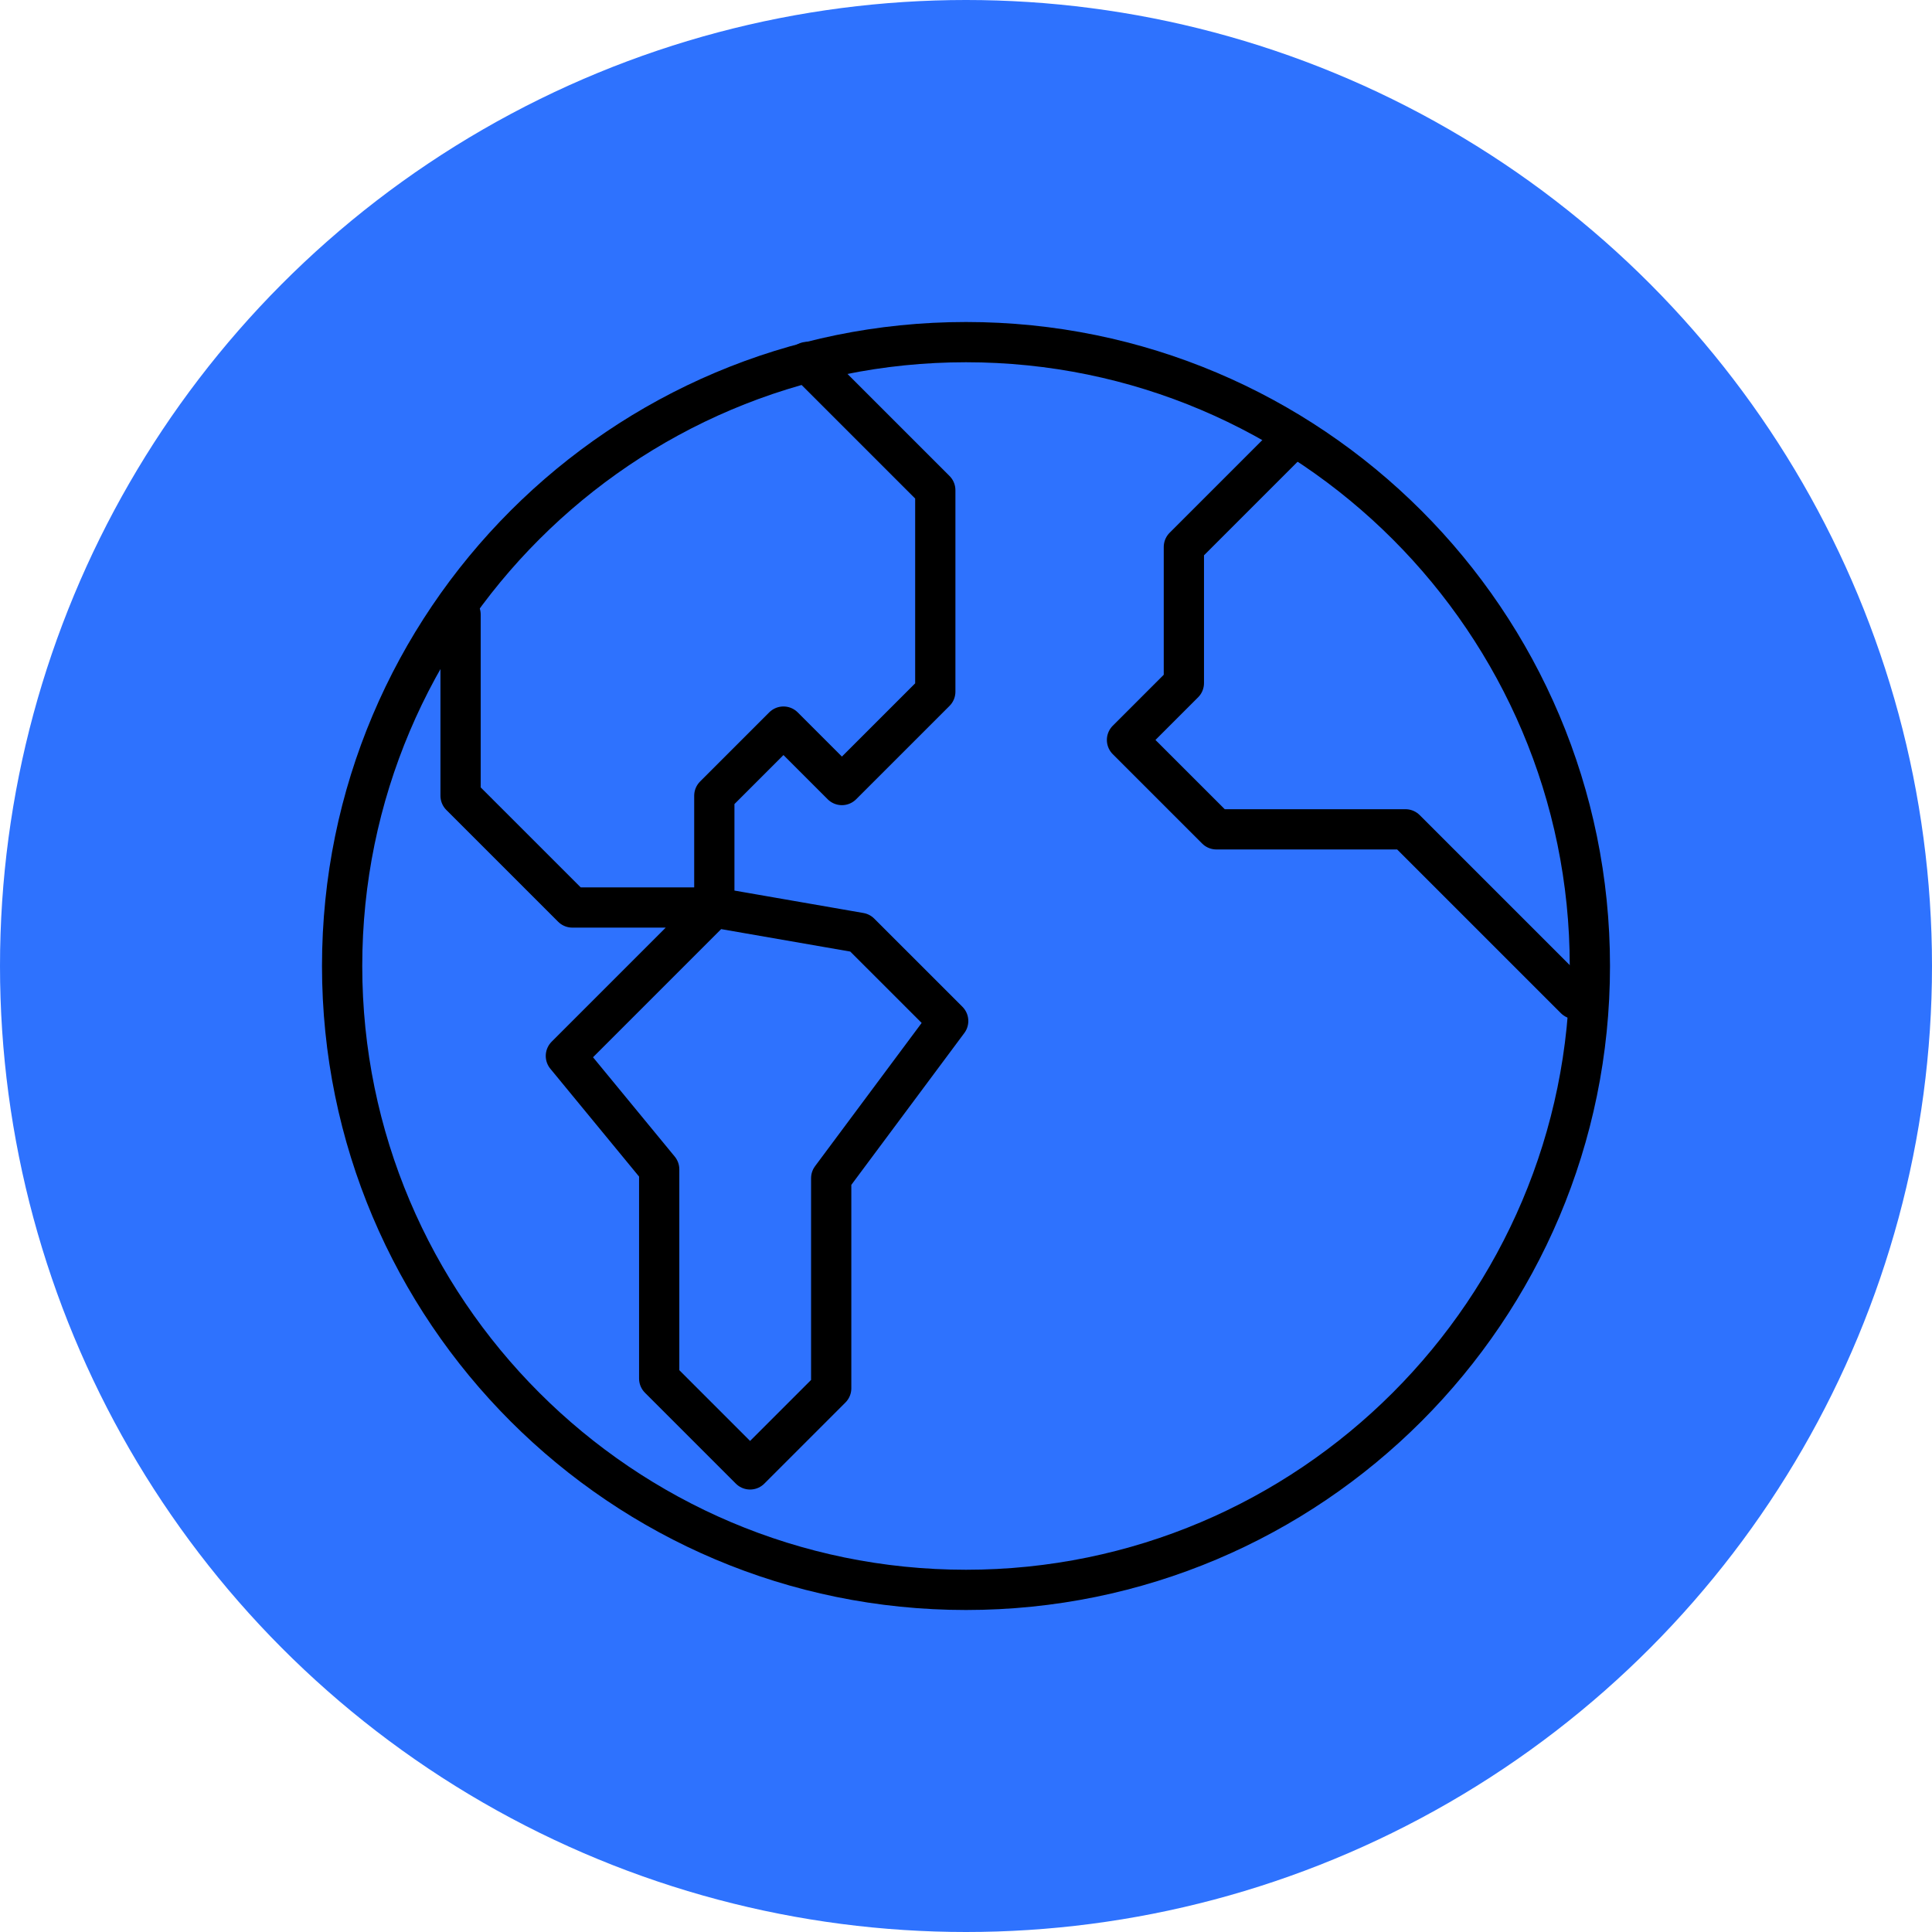 <svg width="96px" height="96px" viewBox="0 0 96 96" version="1.1" xmlns="http://www.w3.org/2000/svg" xmlns:xlink="http://www.w3.org/1999/xlink">
    <g id="Page-1" stroke="none" stroke-width="1" fill="none" fill-rule="evenodd">
        <g id="fluence-web-19-Frederike-Hovers" transform="translate(-208, -2479)">
            <g id="Group-11" transform="translate(208, 2479)">
                <circle id="Oval-3" fill="#2E72FE" cx="48" cy="48" r="48"></circle>
                <g id="Page-1" transform="translate(16, 16)">
                    <path d="M32,0 C14.326,0 0,14.327 0,32 C0,49.673 14.326,64 32,64 C49.674,64 64,49.673 64,32 C64,14.327 49.674,0 32,0 M32,2 C48.542,2 62,15.458 62,32 C62,48.542 48.542,62 32,62 C15.458,62 2,48.542 2,32 C2,15.458 15.458,2 32,2" id="Fill-1" fill="#000000"></path>
                    <polyline id="Stroke-3" stroke="#000000" stroke-width="2" stroke-linecap="round" stroke-linejoin="round" points="6.886 14.54 6.886 23.54 12.44 29.093 19.494 29.093 12.118 36.469 16.755 42.105 16.755 52.498 21.271 57.014 25.302 52.983 25.302 42.544 31.115 34.733 26.733 30.352 19.494 29.093 19.494 23.54 22.93 20.104 25.834 23.008 30.474 18.369 30.474 8.358 24.103 1.987"></polyline>
                    <polyline id="Stroke-5" stroke="#000000" stroke-width="2" stroke-linecap="round" stroke-linejoin="round" points="48.005 6 42.826 11.179 42.826 17.942 40 20.768 44.442 25.209 53.837 25.209 62.267 33.638"></polyline>
                </g>
            </g>
        </g>
    </g>
</svg>